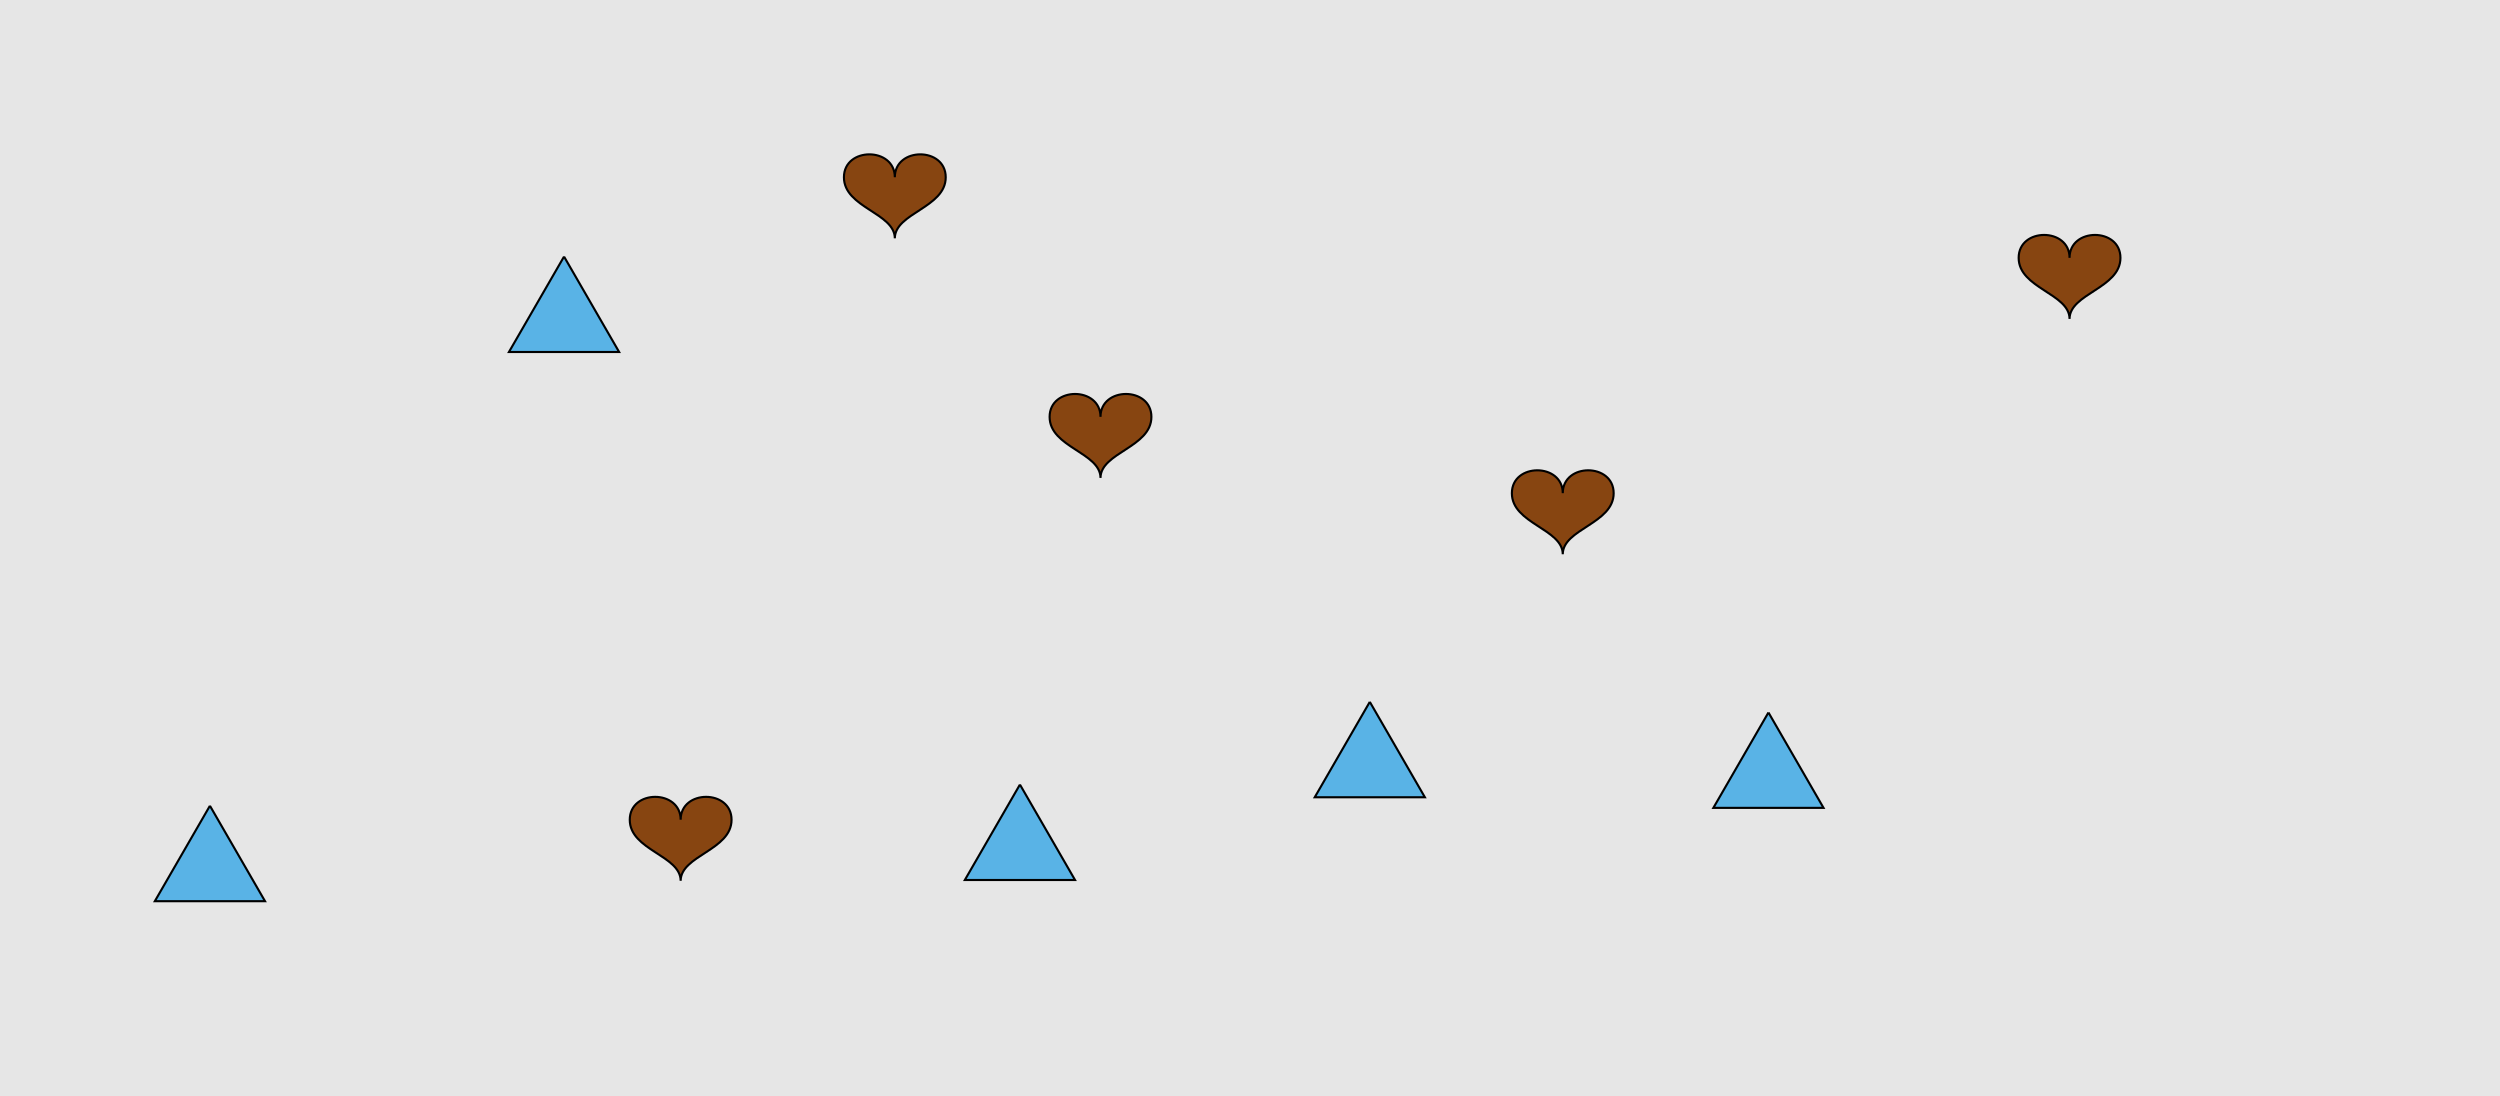 <?xml version="1.0" encoding="UTF-8"?>
<svg xmlns="http://www.w3.org/2000/svg" xmlns:xlink="http://www.w3.org/1999/xlink" width="1179pt" height="517pt" viewBox="0 0 1179 517" version="1.1">
<g id="surface1166">
<rect x="0" y="0" width="1179" height="517" style="fill:rgb(90%,90%,90%);fill-opacity:1;stroke:none;"/>
<path style="fill-rule:nonzero;fill:rgb(53%,27%,7%);fill-opacity:1;stroke-width:1;stroke-linecap:butt;stroke-linejoin:miter;stroke:rgb(0%,0%,0%);stroke-opacity:1;stroke-miterlimit:10;" d="M 321 386.602 C 321 372.199 297 372.199 297 386.602 C 297 401 321 403.398 321 415.398 C 321 403.398 345 401 345 386.602 C 345 372.199 321 372.199 321 386.602 "/>
<path style="fill-rule:nonzero;fill:rgb(53%,27%,7%);fill-opacity:1;stroke-width:1;stroke-linecap:butt;stroke-linejoin:miter;stroke:rgb(0%,0%,0%);stroke-opacity:1;stroke-miterlimit:10;" d="M 976 121.602 C 976 107.199 952 107.199 952 121.602 C 952 136 976 138.398 976 150.398 C 976 138.398 1000 136 1000 121.602 C 1000 107.199 976 107.199 976 121.602 "/>
<path style="fill-rule:nonzero;fill:rgb(53%,27%,7%);fill-opacity:1;stroke-width:1;stroke-linecap:butt;stroke-linejoin:miter;stroke:rgb(0%,0%,0%);stroke-opacity:1;stroke-miterlimit:10;" d="M 519 196.602 C 519 182.199 495 182.199 495 196.602 C 495 211 519 213.398 519 225.398 C 519 213.398 543 211 543 196.602 C 543 182.199 519 182.199 519 196.602 "/>
<path style="fill-rule:nonzero;fill:rgb(53%,27%,7%);fill-opacity:1;stroke-width:1;stroke-linecap:butt;stroke-linejoin:miter;stroke:rgb(0%,0%,0%);stroke-opacity:1;stroke-miterlimit:10;" d="M 737 232.602 C 737 218.199 713 218.199 713 232.602 C 713 247 737 249.398 737 261.398 C 737 249.398 761 247 761 232.602 C 761 218.199 737 218.199 737 232.602 "/>
<path style="fill-rule:nonzero;fill:rgb(53%,27%,7%);fill-opacity:1;stroke-width:1;stroke-linecap:butt;stroke-linejoin:miter;stroke:rgb(0%,0%,0%);stroke-opacity:1;stroke-miterlimit:10;" d="M 422 83.602 C 422 69.199 398 69.199 398 83.602 C 398 98 422 100.398 422 112.398 C 422 100.398 446 98 446 83.602 C 446 69.199 422 69.199 422 83.602 "/>
<path style="fill-rule:nonzero;fill:rgb(35%,70%,90%);fill-opacity:1;stroke-width:1;stroke-linecap:butt;stroke-linejoin:miter;stroke:rgb(0%,0%,0%);stroke-opacity:1;stroke-miterlimit:10;" d="M 646 331 L 620.02 376 L 671.98 376 L 646 331 "/>
<path style="fill-rule:nonzero;fill:rgb(35%,70%,90%);fill-opacity:1;stroke-width:1;stroke-linecap:butt;stroke-linejoin:miter;stroke:rgb(0%,0%,0%);stroke-opacity:1;stroke-miterlimit:10;" d="M 834 336 L 808.02 381 L 859.98 381 L 834 336 "/>
<path style="fill-rule:nonzero;fill:rgb(35%,70%,90%);fill-opacity:1;stroke-width:1;stroke-linecap:butt;stroke-linejoin:miter;stroke:rgb(0%,0%,0%);stroke-opacity:1;stroke-miterlimit:10;" d="M 481 370 L 455.02 415 L 506.98 415 L 481 370 "/>
<path style="fill-rule:nonzero;fill:rgb(35%,70%,90%);fill-opacity:1;stroke-width:1;stroke-linecap:butt;stroke-linejoin:miter;stroke:rgb(0%,0%,0%);stroke-opacity:1;stroke-miterlimit:10;" d="M 99 380 L 73.02 425 L 124.98 425 L 99 380 "/>
<path style="fill-rule:nonzero;fill:rgb(35%,70%,90%);fill-opacity:1;stroke-width:1;stroke-linecap:butt;stroke-linejoin:miter;stroke:rgb(0%,0%,0%);stroke-opacity:1;stroke-miterlimit:10;" d="M 266 121 L 240.02 166 L 291.98 166 L 266 121 "/>
</g>
</svg>

